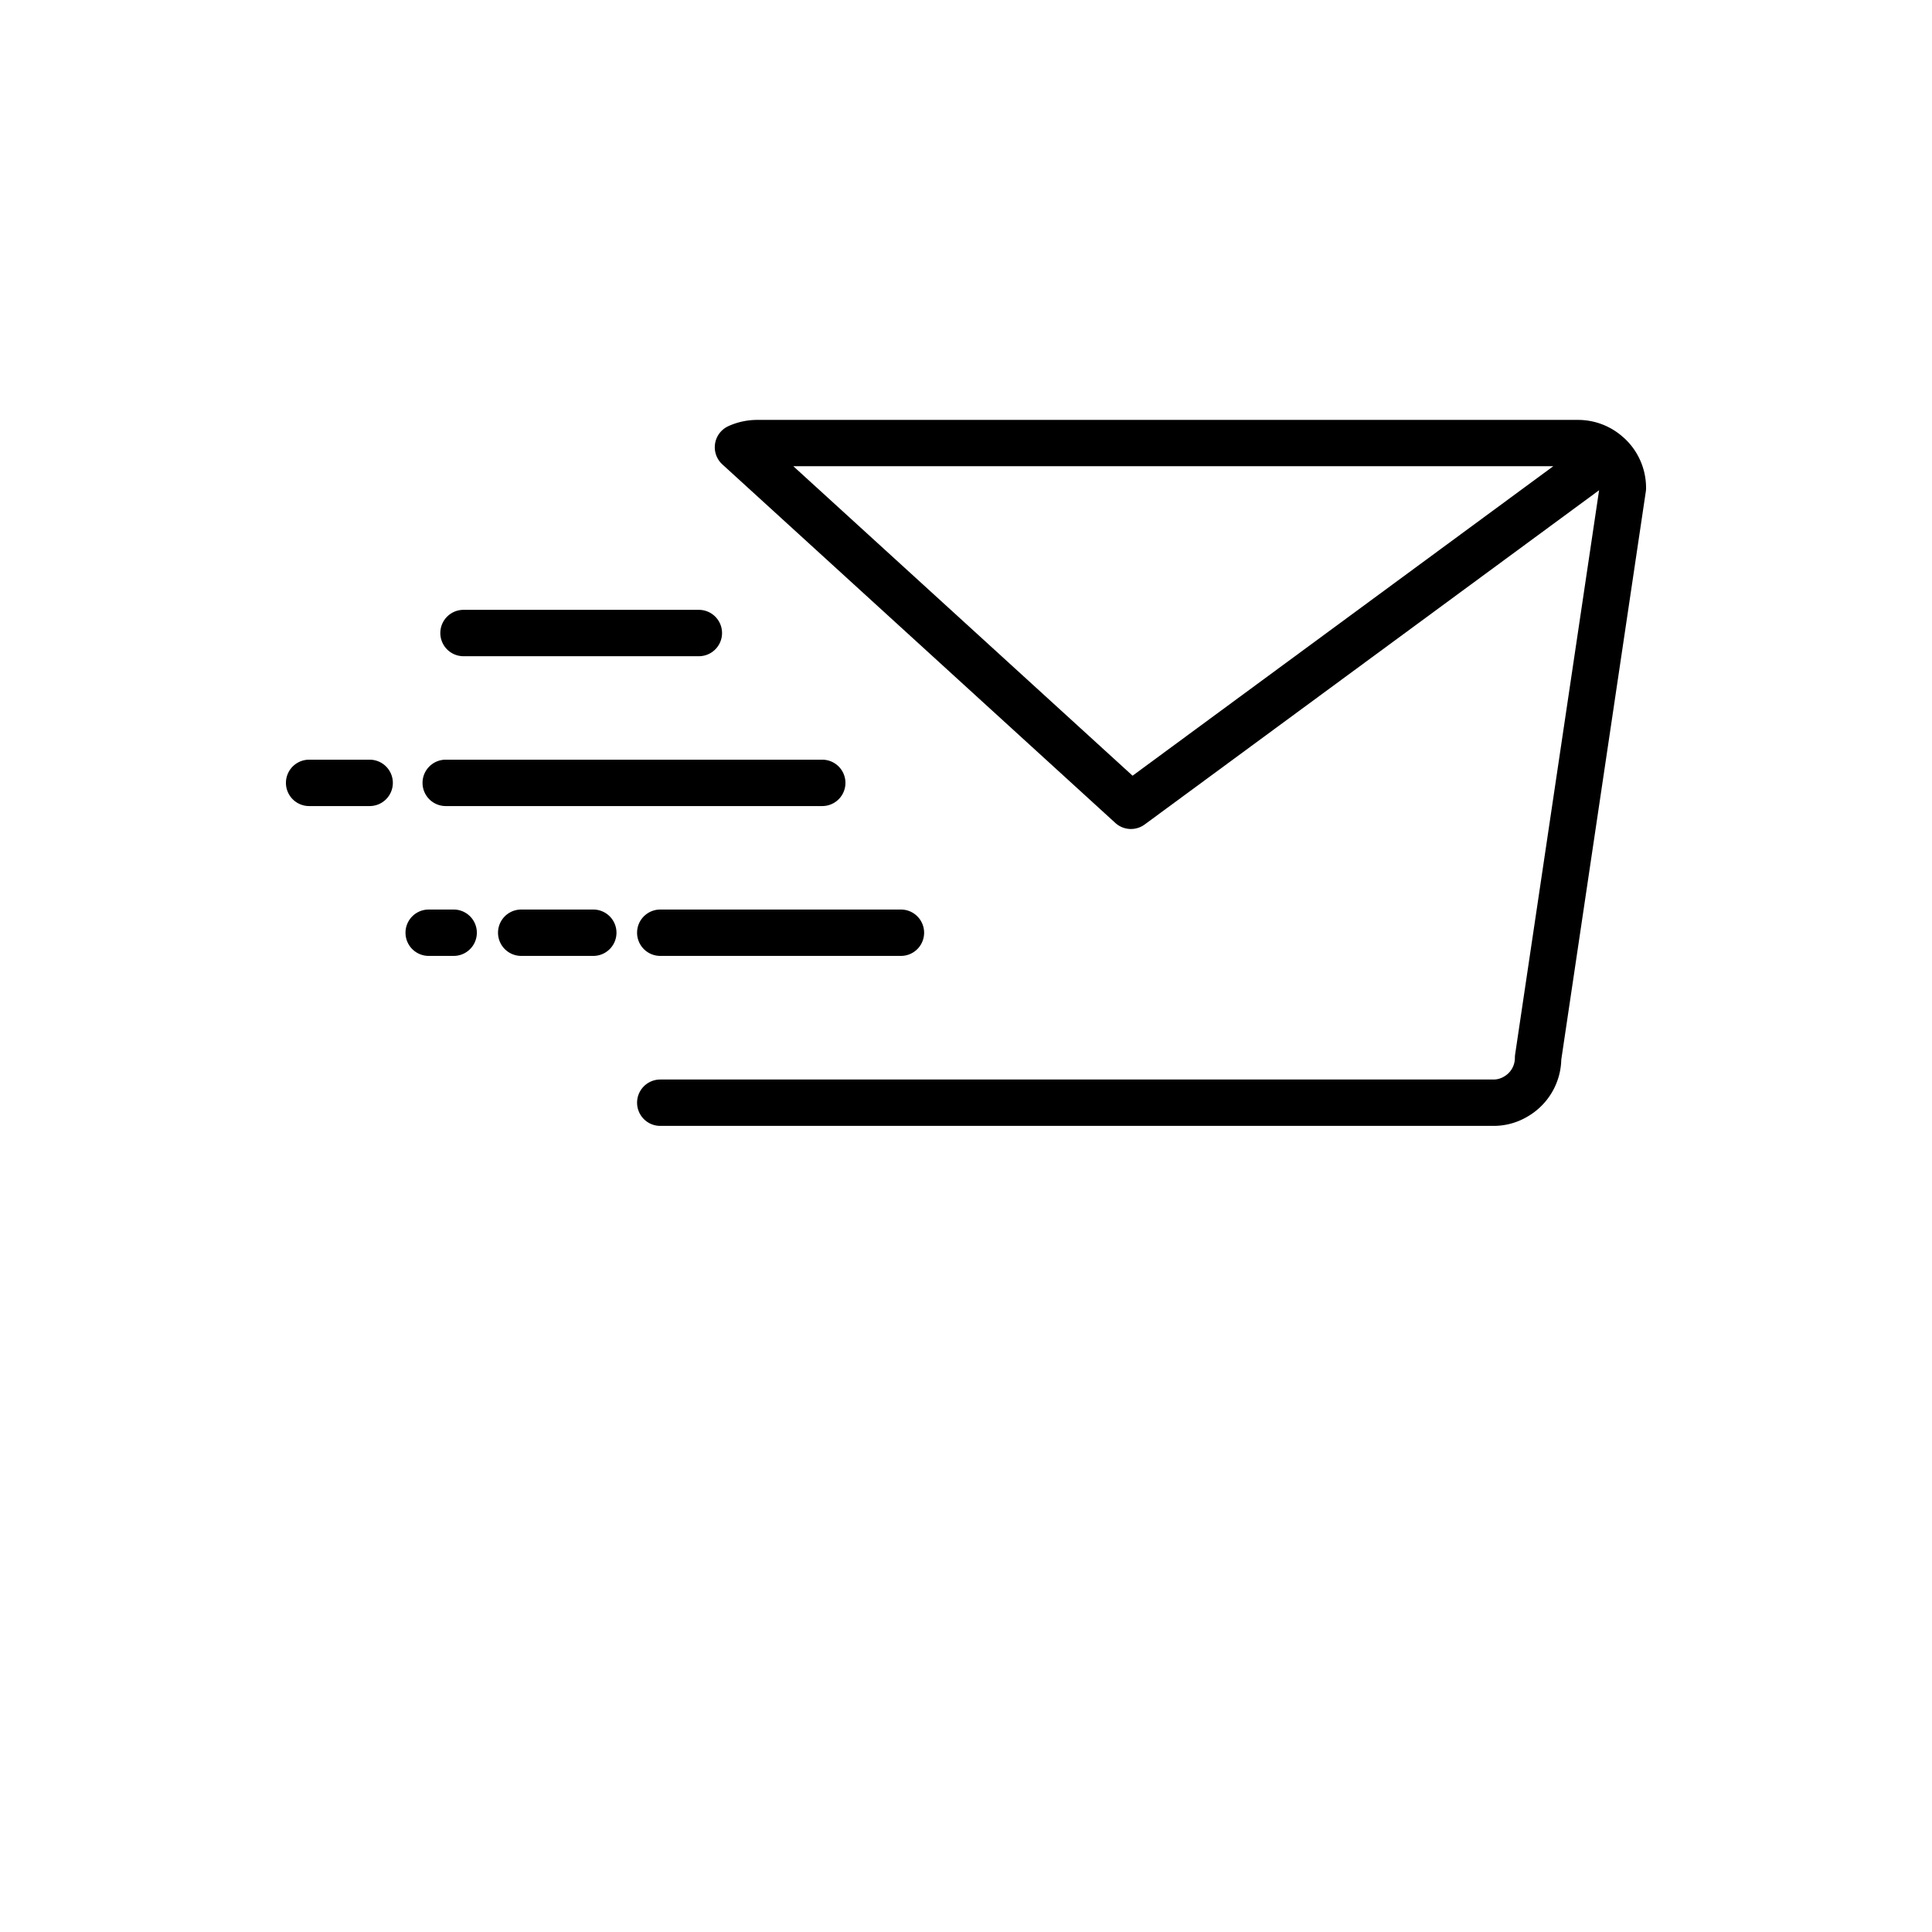 <svg xmlns="http://www.w3.org/2000/svg" width="24" height="24"  viewBox="0 0 100 125" x="0px" y="0px"><g data-name="Layer 2"><path d="M92.532,28.3a4.363,4.363,0,0,0-2.948-1.132H36.472a4.509,4.509,0,0,0-1.838.4,1.5,1.5,0,0,0-.4,2.476l25.427,23.2a1.5,1.5,0,0,0,1.9.1l29.4-21.626-5.432,36.5a1.484,1.484,0,0,0-.016.221,1.391,1.391,0,0,1-.724,1.227,1.3,1.3,0,0,1-.691.179H30.219a1.5,1.5,0,0,0,0,3H84.1a4.285,4.285,0,0,0,2.242-.61,4.371,4.371,0,0,0,2.172-3.674L93.984,31.8A1.484,1.484,0,0,0,94,31.578a4.374,4.374,0,0,0-1.431-3.249ZM60.777,50.188,38.827,30.163H88Z"/><path d="M32.716,39.457H17.489a1.5,1.5,0,1,0,0,3H32.716a1.5,1.5,0,0,0,0-3Z"/><path d="M40.7,49.152H16.338a1.5,1.5,0,0,0,0,3H40.7a1.5,1.5,0,0,0,0-3Z"/><path d="M11.417,49.152H7.5a1.5,1.5,0,0,0,0,3h3.917a1.5,1.5,0,1,0,0-3Z"/><path d="M28.719,60.347a1.5,1.5,0,0,0,1.5,1.5H45.79a1.5,1.5,0,0,0,0-3H30.219A1.5,1.5,0,0,0,28.719,60.347Z"/><path d="M25.886,58.847H21.222a1.5,1.5,0,0,0,0,3h4.664a1.5,1.5,0,1,0,0-3Z"/><path d="M16.852,58.847H15.236a1.5,1.5,0,1,0,0,3h1.616a1.5,1.5,0,0,0,0-3Z"/></g></svg>
